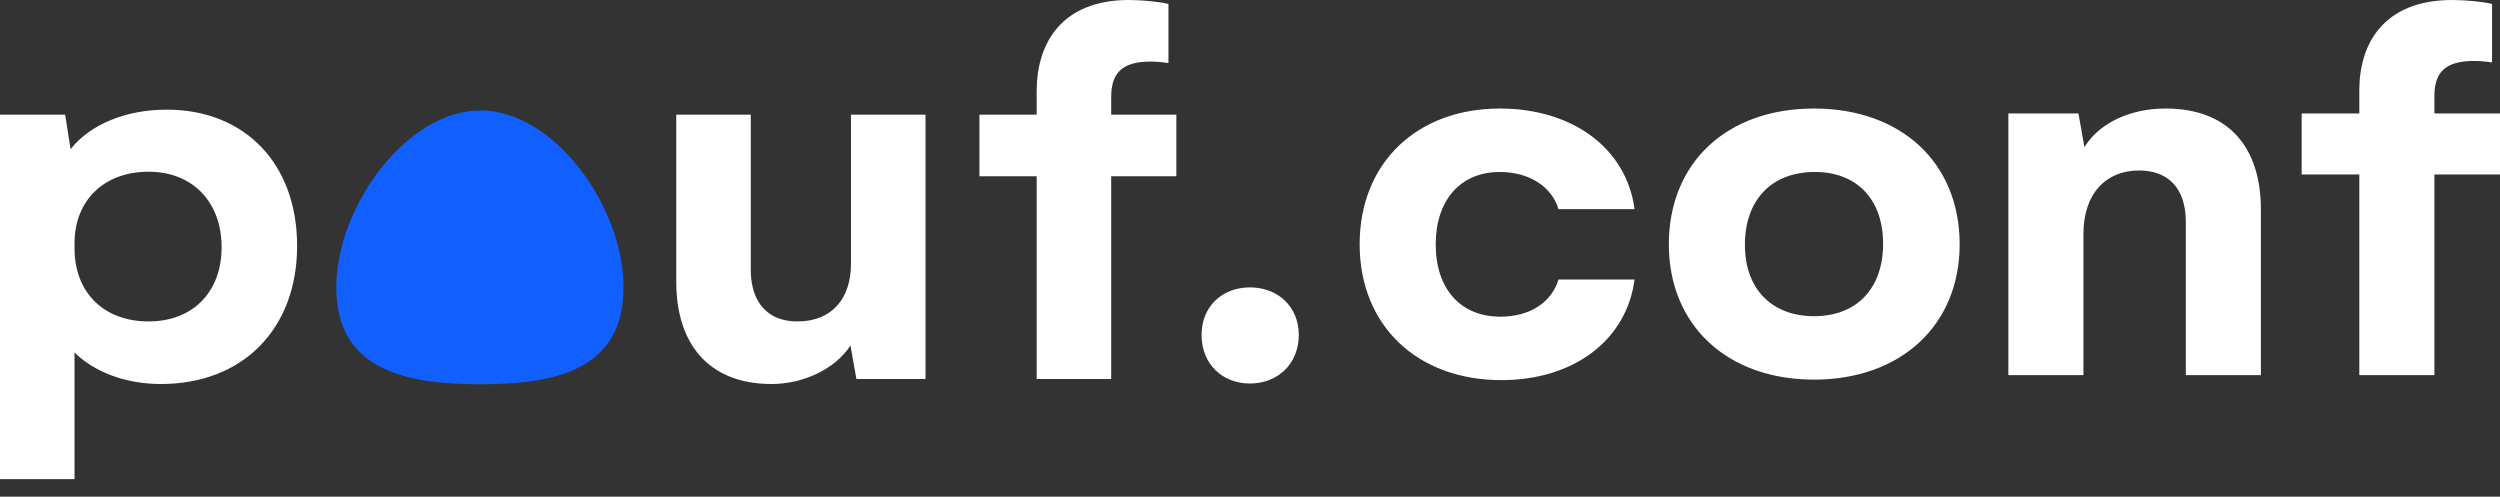 <svg width="151" height="30" viewBox="0 0 151 30" fill="none" xmlns="http://www.w3.org/2000/svg">
<rect x="0" y="0" width="151" height="30" fill="#333333" stroke="none"/>
<path fill-rule="evenodd" clip-rule="evenodd" d="M17.946 14.848C17.946 9.888 14.786 6.623 10.076 6.623C7.572 6.623 5.425 7.53 4.263 9.012L3.935 6.925H0V28.94H4.501V21.289C5.724 22.499 7.631 23.194 9.718 23.194C14.667 23.194 17.946 19.868 17.946 14.848ZM13.385 14.939C13.385 17.66 11.626 19.414 8.973 19.414C6.26 19.414 4.501 17.66 4.501 14.999V14.697C4.501 12.096 6.29 10.372 8.973 10.372C11.626 10.372 13.385 12.187 13.385 14.939Z" fill="white"/>
<path d="M46.599 23.194C42.783 23.194 40.846 20.745 40.846 17.025V6.925H45.347V16.33C45.347 17.721 45.943 19.414 48.179 19.414C50.295 19.414 51.398 17.963 51.398 15.967V6.925H55.9V22.892H51.726L51.368 20.866C50.474 22.257 48.566 23.194 46.599 23.194Z" fill="white"/>
<path d="M68.189 0C68.905 0 69.978 0.091 70.574 0.242V3.81C70.217 3.75 69.799 3.72 69.471 3.72C67.683 3.72 67.116 4.506 67.116 5.867V6.925H71.051V10.645H67.116V22.892H62.615V10.645H59.157V6.925H62.615V5.504C62.615 2.631 64.106 0 68.189 0Z" fill="white"/>
<path d="M75.496 23.164C73.826 23.164 72.575 21.984 72.575 20.23C72.575 18.507 73.826 17.358 75.496 17.358C77.165 17.358 78.447 18.507 78.447 20.23C78.447 21.984 77.165 23.164 75.496 23.164Z" fill="white"/>
<path fill-rule="evenodd" clip-rule="evenodd" d="M29.02 23.211C33.735 23.211 37.659 22.248 37.659 17.358C37.659 12.467 33.471 6.672 29.02 6.672C24.568 6.672 20.314 12.467 20.314 17.358C20.314 22.248 24.305 23.211 29.02 23.211Z" fill="#125FFF"/>
<path fill-rule="evenodd" clip-rule="evenodd" d="M150.52 0.239C149.919 0.09 148.838 0 148.118 0C144.004 0 142.503 2.604 142.503 5.448V6.855H139.02V10.537H142.503V22.66H147.037V10.537H151V6.855H147.037V5.807C147.037 4.46 147.607 3.682 149.409 3.682C149.739 3.682 150.159 3.712 150.52 3.772V0.239ZM82.123 14.757C82.123 9.818 85.606 6.555 90.59 6.555C95.004 6.555 98.246 8.98 98.727 12.632H94.133C93.712 11.225 92.301 10.387 90.59 10.387C88.158 10.387 86.717 12.153 86.717 14.757C86.717 17.481 88.248 19.128 90.62 19.128C92.421 19.128 93.712 18.259 94.133 16.883H98.727C98.246 20.564 95.034 22.959 90.68 22.959C85.606 22.959 82.123 19.666 82.123 14.757ZM100.798 14.757C100.798 9.818 104.311 6.555 109.566 6.555C114.82 6.555 118.363 9.818 118.363 14.757C118.363 19.636 114.82 22.929 109.566 22.929C104.311 22.929 100.798 19.636 100.798 14.757ZM109.566 19.098C107.074 19.098 105.392 17.511 105.392 14.787C105.392 12.123 106.953 10.387 109.626 10.387C112.088 10.387 113.739 11.973 113.739 14.727C113.739 17.361 112.208 19.098 109.566 19.098ZM121.305 6.855H125.539L125.899 8.89C126.77 7.453 128.631 6.555 130.793 6.555C134.636 6.555 136.558 8.92 136.558 12.662V22.66H132.024V13.41C132.024 11.285 130.883 10.297 129.202 10.297C127.19 10.297 125.839 11.704 125.839 14.129V22.66H121.305V6.855Z" fill="white"/>
</svg>
